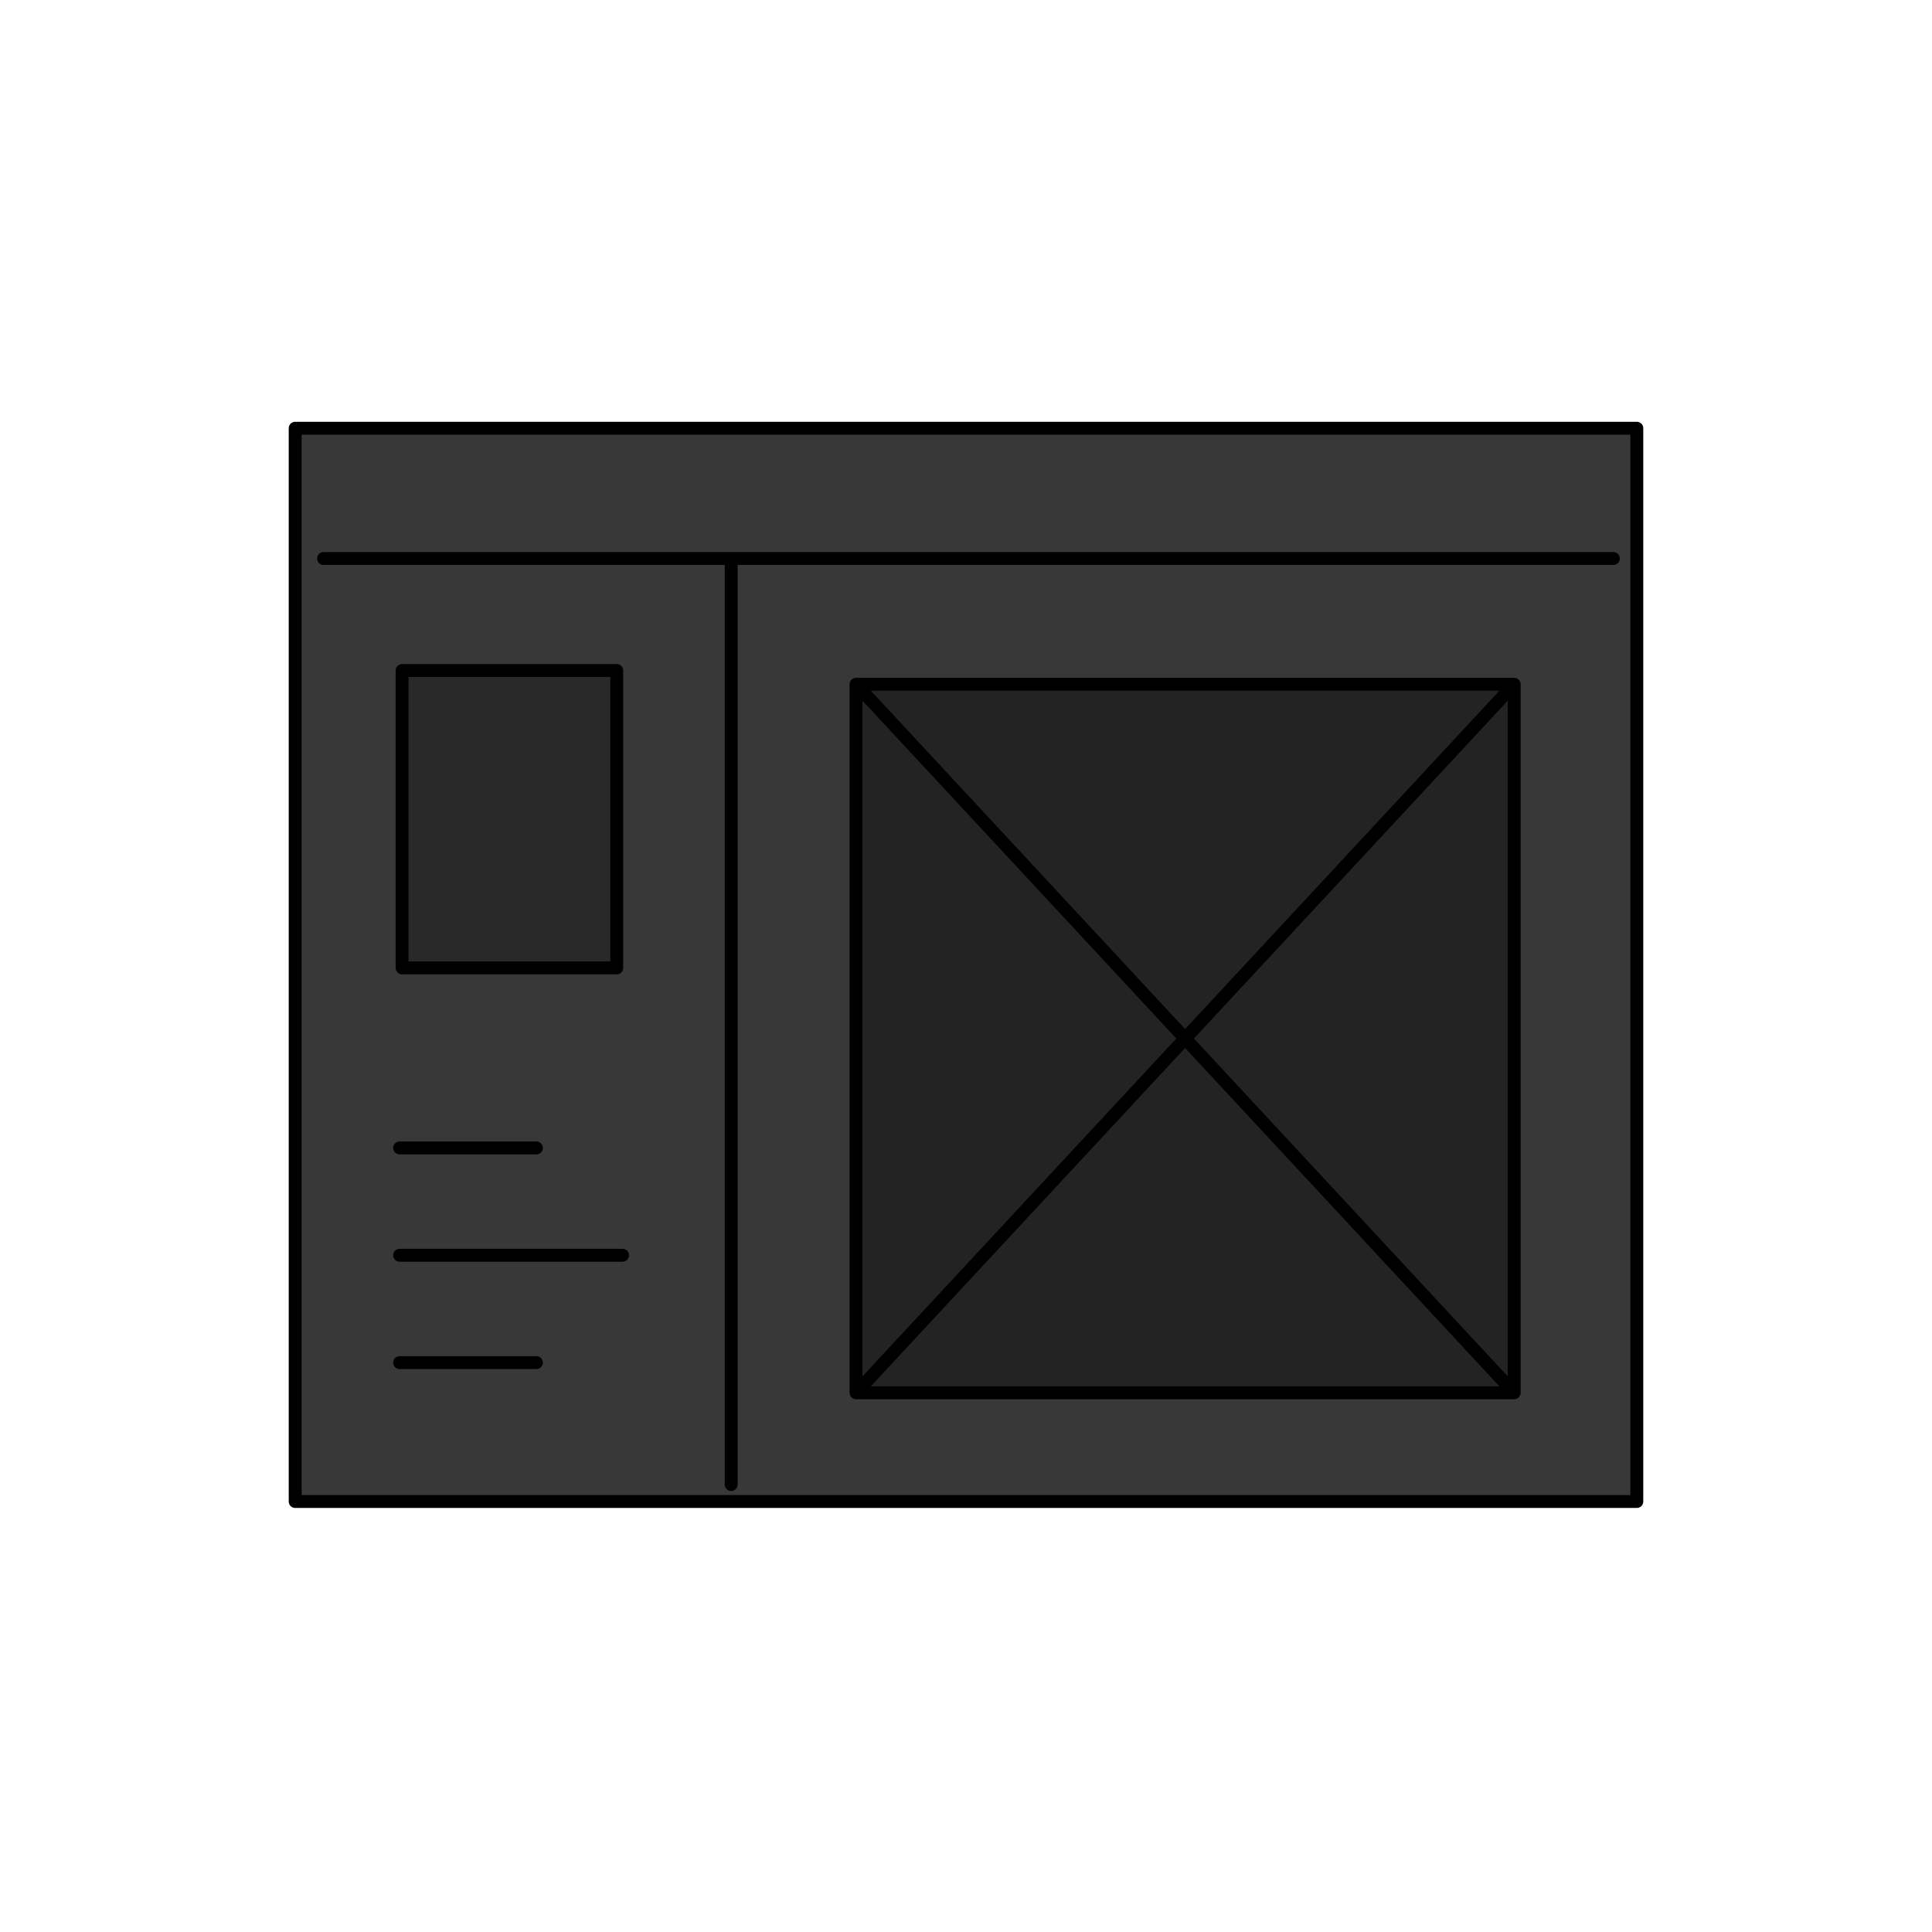 <svg width="100" height="100" viewBox="0 0 100 100" fill="none" xmlns="http://www.w3.org/2000/svg">
<path d="M15.278 22.165H84.722V77.718H15.278V22.165Z" fill="#383838"/>
<path d="M20.811 34.706H31.922V50.099H20.811V34.706Z" fill="#292929"/>
<path d="M78.375 72.09H44.308V35.417H78.375V54.822V72.09Z" fill="#232323"/>
<path d="M16.747 28.907H83.508M37.847 76.839V28.907M15.278 22.165H84.722V77.718H15.278V22.165Z" stroke="black" stroke-width="0.667" stroke-miterlimit="10" stroke-linecap="round" stroke-linejoin="round"/>
<path d="M78.375 72.09H44.308M78.375 72.09V54.822V35.417M78.375 72.09L44.308 35.417M44.308 72.09V35.417M44.308 72.09L78.375 35.417M44.308 35.417H78.375M20.685 59.417H27.765M20.685 64.972H32.224M20.685 70.528H27.765M20.811 34.706H31.922V50.099H20.811V34.706Z" stroke="black" stroke-width="0.667" stroke-miterlimit="10" stroke-linecap="round" stroke-linejoin="round"/>
</svg>
